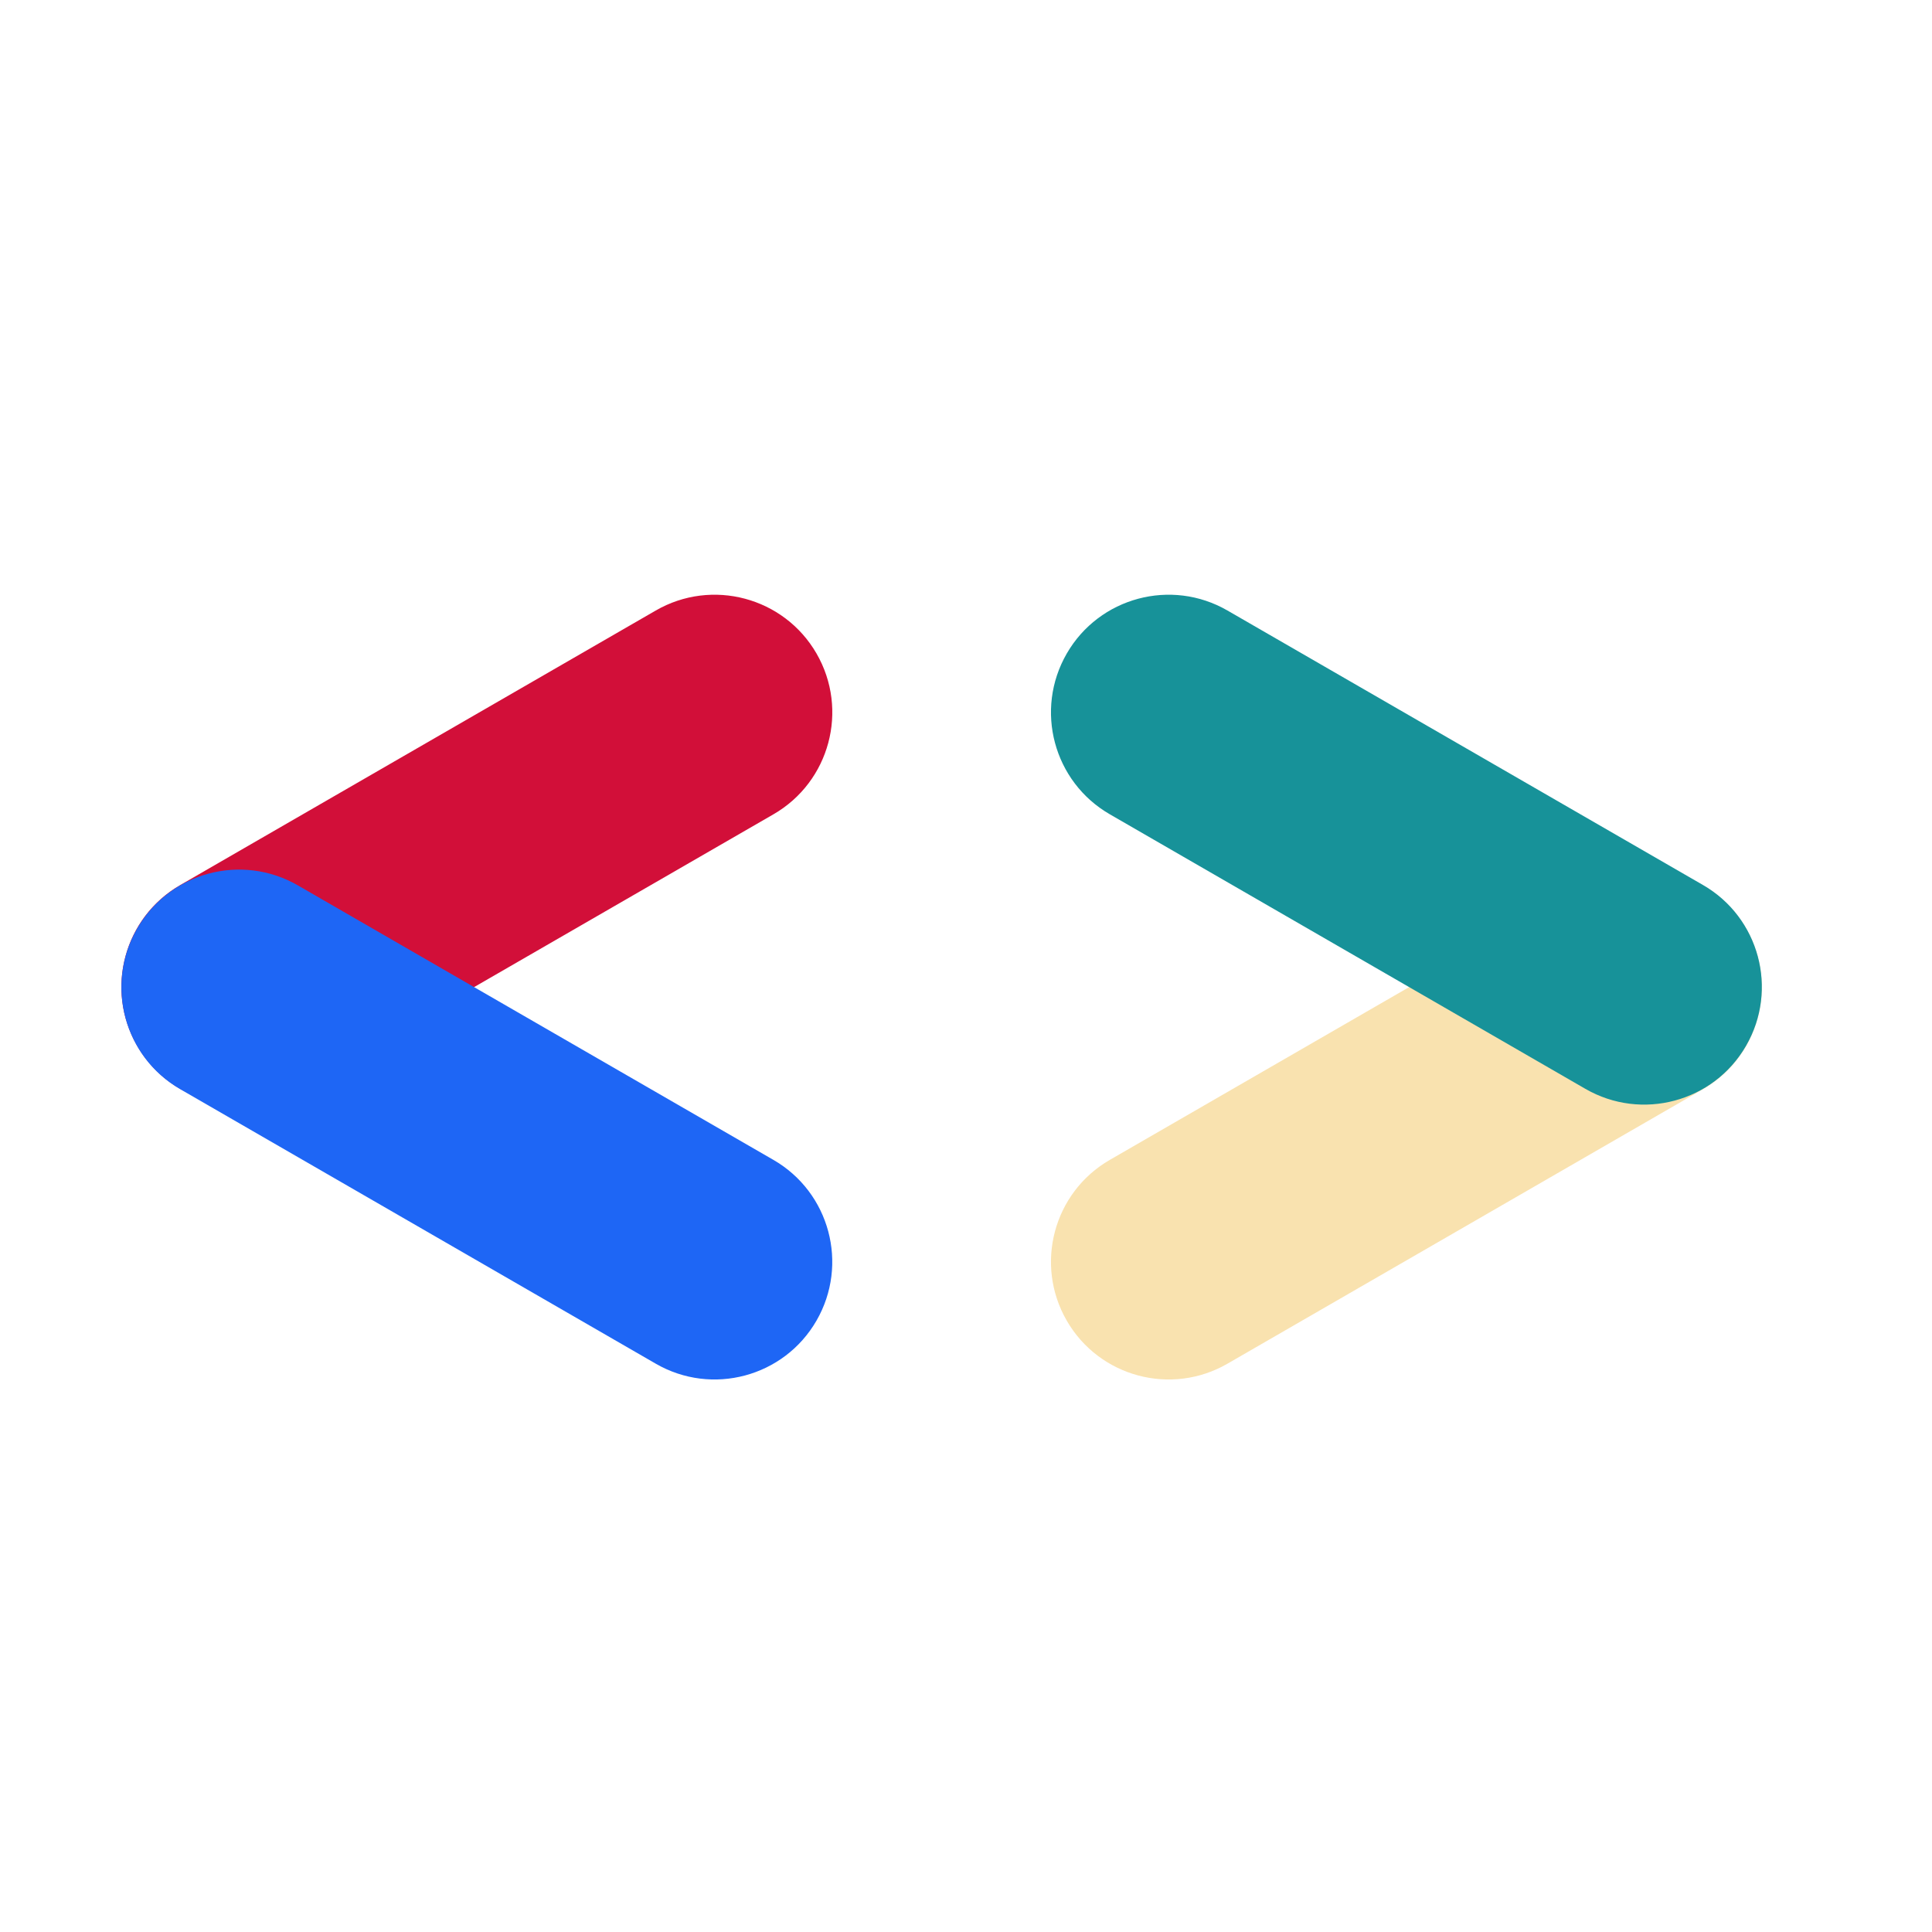 <svg width="33" height="33" viewBox="0 0 33 33" fill="none" xmlns="http://www.w3.org/2000/svg">
<path fill-rule="evenodd" clip-rule="evenodd" d="M13.947 11.163C14.502 12.125 14.172 13.354 13.211 13.909L5.088 18.598C4.127 19.153 2.898 18.824 2.343 17.863C1.788 16.901 2.117 15.672 3.079 15.117L11.201 10.428C12.162 9.873 13.392 10.202 13.947 11.163Z" fill="#d20f39"/>
<path fill-rule="evenodd" clip-rule="evenodd" d="M2.343 15.858C2.898 14.897 4.127 14.568 5.088 15.123L13.211 19.812C14.172 20.367 14.501 21.596 13.946 22.558C13.391 23.519 12.162 23.848 11.201 23.293L3.078 18.604C2.117 18.049 1.788 16.82 2.343 15.858Z" fill="#1e66f5"/>
<path fill-rule="evenodd" clip-rule="evenodd" d="M29.824 15.858C29.269 14.897 28.04 14.568 27.079 15.123L18.956 19.812C17.995 20.367 17.666 21.596 18.221 22.558C18.776 23.519 20.005 23.848 20.966 23.293L29.089 18.604C30.05 18.049 30.379 16.82 29.824 15.858Z" fill="#F9E2AF"/>
<path fill-rule="evenodd" clip-rule="evenodd" d="M18.221 11.163C17.666 12.125 17.995 13.354 18.957 13.909L27.079 18.598C28.04 19.153 29.27 18.824 29.824 17.863C30.379 16.901 30.05 15.672 29.089 15.117L20.966 10.428C20.005 9.873 18.776 10.202 18.221 11.163Z" fill="#179299"/>
</svg>
